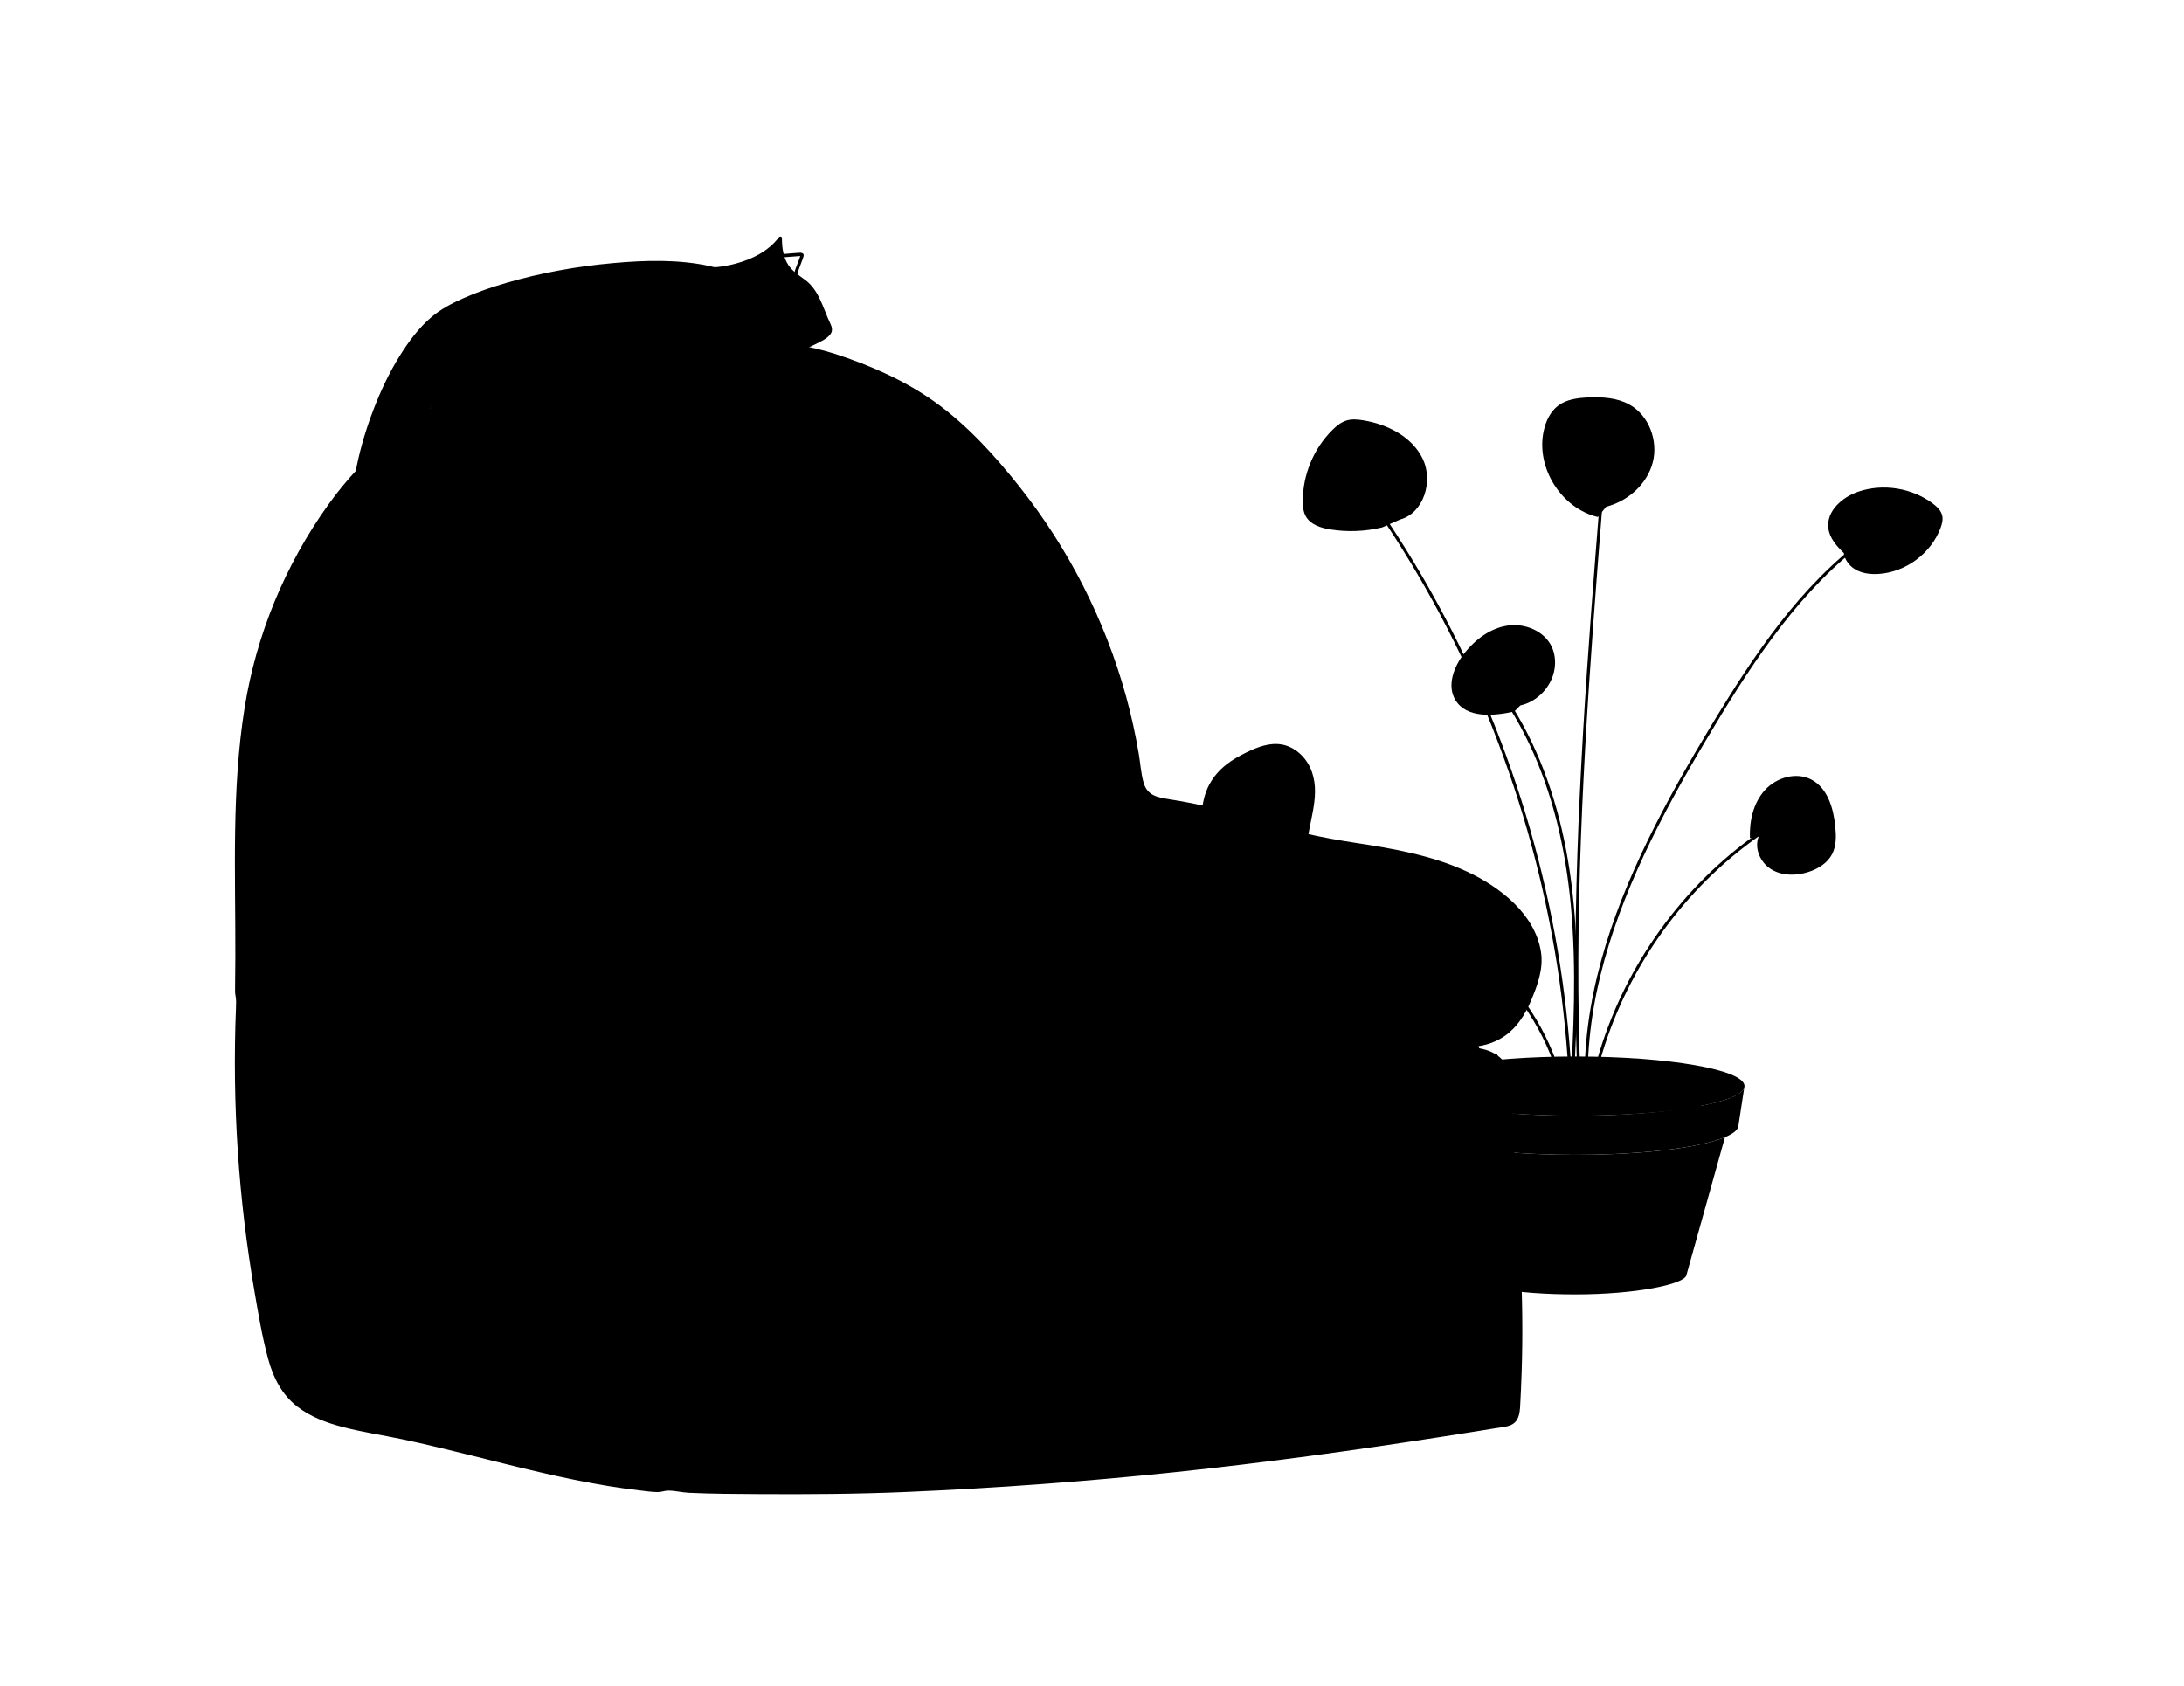 
<svg id="Scene" xmlns="http://www.w3.org/2000/svg" viewBox="0 0 995 768">
  
  <g id="Plant">
    <g id="Pot">
      <ellipse class="cls-9" cx="717.73" cy="494.82" rx="77.05" ry="13.49"/>
      <path id="Soil" class="cls-2" d="m774.39,504.63c-16.42,2.19-35.61,3.45-55.96,3.45-22.59,0-43.75-1.55-61.28-4.21l.25-.26c1.64-3.66,26.38-6.5,58.13-6.5s59.42,3.27,59.42,7.32l-.56.21h0Z"/>
      <path class="cls-4" d="m794.78,494.82c0,7.45-35,13.49-77.05,13.49s-77.05-6.04-77.05-13.49l3.2,17.83c0,7.45,31.8,13.49,73.85,13.49s74.3-6.04,74.3-13.49l2.74-17.83Z"/>
      <path class="cls-9" d="m649.51,517.9c10.91,4.84,36.69,8.24,68.22,8.24s56.84-3.31,68.14-8.04l-17.55,62.8c-.75,4.22-23.12,8.81-50.59,8.81s-47.56-3.68-50.13-8.81l-18.09-63.01Z"/>
    </g>
    <g id="Plant-Stems">
      <g id="trim">
        <path class="cls-3" d="m713.95,504.41c-1.37-11.3-4.85-22.23-9.92-32.41-5.12-10.27-11.81-19.72-19.47-28.25-7.95-8.87-16.98-16.68-26.64-23.62-10.48-7.54-21.66-14.05-33.11-19.98-11.51-5.96-23.31-11.34-35.13-16.64-1.47-.66-2.94-1.32-4.4-1.97-.8-.36-1.5.82-.69,1.18,11.76,5.26,23.51,10.53,35.03,16.32,11.39,5.72,22.56,11.95,33.11,19.13,9.93,6.75,19.27,14.34,27.59,23.02,7.89,8.24,14.85,17.39,20.36,27.39,5.43,9.84,9.39,20.51,11.28,31.6.24,1.41.44,2.82.62,4.23.11.86,1.48.88,1.37,0h0Z"/>
        <path id="leaf-1" class="cls-3" d="m595.28,387.29c.48-12.09,6.37-23.71,2.52-35.27-2.43-7.31-8.28-11.88-13.84-12.83-5.56-.95-10.9,1.1-15.94,3.53-6.49,3.13-13.01,7.19-17.07,14.71-4.06,7.52-4.92,19.35-.23,27.58,4.48,7.86,12.32,10.01,19.02,9.22,6.7-.79,13.06-3.83,19.86-3.63"/>
      </g>
      <g>
        <path class="cls-10" d="m716.53,502.53c-.53-18.68-2.12-37.33-4.73-55.84-2.63-18.6-6.31-37.05-10.99-55.24-4.66-18.12-10.32-35.98-16.96-53.47-6.62-17.47-14.2-34.59-22.7-51.23-8.51-16.65-17.96-32.84-28.29-48.43-1.3-1.96-2.61-3.91-3.93-5.84-.49-.72-1.68-.04-1.18.69,10.51,15.38,20.15,31.35,28.86,47.82,8.76,16.55,16.6,33.59,23.47,51,6.83,17.33,12.71,35.04,17.61,53.01,4.89,17.97,8.8,36.22,11.68,54.62,2.9,18.5,4.76,37.16,5.55,55.86.1,2.35.18,4.69.25,7.04.02.88,1.39.88,1.37,0h0Z"/>
        <path id="leaf-2" class="cls-3" d="m637.9,236.68c10.81-3,15.14-17.55,10.27-27.65-4.87-10.1-16.1-15.77-27.17-17.55-2.49-.4-5.08-.64-7.49.08-2.55.76-4.67,2.51-6.56,4.39-8.5,8.45-13.44,20.37-13.43,32.36,0,2.41.22,4.9,1.42,6.99,2.13,3.72,6.71,5.19,10.94,5.88,7.9,1.29,16.06.98,23.84-.91"/>
      </g>
      <g>
        <path class="cls-10" d="m716.29,504.95c.85-14.63,1.69-29.26,2.04-43.91.35-14.62.21-29.26-.92-43.85-1.03-13.28-2.89-26.5-5.92-39.48-2.85-12.2-6.73-24.16-11.82-35.6s-11.37-22.2-19-32.04c-.96-1.23-1.93-2.45-2.93-3.65-.56-.68-1.53.29-.97.97,7.95,9.59,14.55,20.23,19.9,31.47s9.48,23.18,12.55,35.3c3.2,12.66,5.25,25.57,6.45,38.57,1.32,14.37,1.63,28.81,1.4,43.23-.23,14.52-1,29.03-1.83,43.53-.11,1.82-.21,3.64-.32,5.46-.05.88,1.32.88,1.37,0h0Z"/>
        <path id="leaf-3" class="cls-3" d="m692.61,321.41c7.91-1.75,14.41-8.68,15.63-16.69.52-3.37.16-6.9-1.27-10-3.33-7.22-12.15-10.86-20.03-9.72s-14.72,6.26-19.69,12.47c-4.87,6.08-8.23,14.86-4.17,21.5,5.09,8.32,17.29,7.3,26.82,5.18"/>
      </g>
      <g>
        <path class="cls-10" d="m720.7,505.11c-.98-18.08-1.49-36.19-1.61-54.3-.12-18.32.14-36.64.69-54.95.55-18.4,1.38-36.78,2.41-55.15,1.02-18.31,2.25-36.61,3.57-54.9,1.31-18.08,2.73-36.14,4.17-54.2.17-2.2.35-4.4.53-6.61.07-.88-1.3-.87-1.37,0-1.44,18.03-2.87,36.05-4.2,54.09-1.35,18.27-2.61,36.55-3.68,54.84-1.07,18.37-1.97,36.75-2.58,55.15-.61,18.33-.96,36.66-.93,55,.03,18.14.43,36.28,1.3,54.4.11,2.21.22,4.43.34,6.63.05.88,1.42.88,1.37,0h0Z"/>
        <path id="leaf-3-2" data-name="leaf-3" class="cls-3" d="m727.94,235.55c-16.65-3.96-28.31-22.52-24.65-39.24.96-4.4,2.98-8.77,6.57-11.49,3.83-2.9,8.88-3.53,13.68-3.74,6.42-.28,13.13.11,18.76,3.21,8.95,4.94,13.25,16.53,10.66,26.42s-11.28,17.63-21.19,20.14"/>
      </g>
      <g>
        <path class="cls-10" d="m723.73,502.46c-1.36-19.39.73-38.84,5.31-57.7,4.62-19.01,11.65-37.38,19.91-55.09,8.33-17.83,17.92-35.04,27.98-51.95,10.06-16.91,19.35-31.99,30.46-47.01,11.01-14.89,23.39-28.89,37.85-40.52,1.87-1.51,3.78-2.97,5.72-4.4.7-.52.02-1.71-.69-1.18-15,11.02-27.92,24.54-39.34,39.19-11.56,14.83-21.64,30.74-31.35,46.83-10.25,16.99-20.12,34.24-28.82,52.09-8.63,17.72-16.13,36.07-21.34,55.1-5.11,18.65-7.95,37.99-7.42,57.35.07,2.43.19,4.87.36,7.29.06.88,1.43.88,1.37,0h0Z"/>
        <path id="leaf-5" class="cls-3" d="m840.12,252.05c-3.37-3.18-6.66-6.95-7.18-11.55-.86-7.67,6.32-14.01,13.63-16.49,11.29-3.84,24.41-1.76,33.96,5.38,1.93,1.44,3.82,3.24,4.33,5.59.39,1.83-.11,3.73-.75,5.48-4.31,11.65-15.88,20.24-28.27,21.02-3.68.23-7.53-.21-10.7-2.11s-5.51-5.45-5.19-9.13"/>
      </g>
      <g>
        <path class="cls-10" d="m724.07,506.11c1.5-10.23,3.9-20.33,7.12-30.16,3.23-9.84,7.28-19.4,12.09-28.57,4.79-9.14,10.32-17.88,16.52-26.13,6.22-8.27,13.13-16.04,20.63-23.17,7.49-7.14,15.59-13.64,24.2-19.4,1.05-.7,2.11-1.39,3.18-2.07.74-.48.05-1.66-.69-1.18-8.8,5.62-17.1,11.99-24.81,19.03-7.66,7-14.74,14.64-21.14,22.8s-12.23,16.94-17.27,26.09c-5,9.09-9.25,18.58-12.71,28.36-3.47,9.84-6.11,19.99-7.85,30.28-.21,1.25-.41,2.5-.59,3.75-.13.86,1.19,1.23,1.32.37h0Z"/>
        <path id="leaf-6" class="cls-3" d="m797.24,381.82c-.3-7.82,1.56-16.05,6.82-21.85s14.36-8.43,21.27-4.75c7.37,3.93,10,13.13,10.81,21.44.42,4.21.51,8.66-1.43,12.42-2.11,4.11-6.37,6.75-10.76,8.17-5.57,1.8-11.98,1.86-16.98-1.19-5-3.05-7.96-9.69-5.67-15.08"/>
      </g>
    </g>
  </g>
  <g id="Chair">
    <path class="cls-7" d="m688.37,520.91c2.43,49.83,5.51,70.44,2.81,120.26-.11,2.06-.32,4.33-1.79,5.77-1.23,1.21-3.04,1.54-4.75,1.82-104.43,16.99-189.67,27.08-295.42,30.46-3.93.13-70.67.46-81-.92l-4.26-.65c-2.13.97-4.58.8-6.91.58-42.1-4-82.5-18.22-124.07-25.98-15.84-2.96-33.6-6-43.07-19.04-4.63-6.37-6.52-14.28-8.16-21.99-10.87-51.13-15.14-103.66-12.68-155.88l-.61-3c.37-18.67.02-42.55.02-61.22,0-52.47,4.25-92.2,24.85-131.62,20.6-39.42,39.32-57.88,77.32-81,38-23.12,131.38-30.3,173.04-14.73,20.37,7.61,36.78,14.9,52.74,29.67,44.45,41.13,74.03,97.99,82.2,157.99.57,4.2,1.31,8.9,4.72,11.42,2.02,1.5,4.62,1.92,7.1,2.29,43.74,6.59,40.53,13.18,84.27,19.78,26.13,3.94,54.01,8.7,73.22,26.83,8.93,8.43,15.64,21.06,12.06,32.81-4.47,14.67-9.65,26.65-24.54,30.32-13.73,3.39-48.56-4.57-54.31-17.49-4.79-10.77,1.84-42.34,29.45-49.7"/>
    <path class="cls-5" d="m686.99,520.91c1.66,33.9,4.6,67.71,3.6,101.69-.15,5.03-.35,10.06-.61,15.09-.12,2.36.2,5.43-1.1,7.47-1.49,2.34-4.95,2.33-7.48,2.74-10.34,1.67-20.68,3.31-31.03,4.9-20.06,3.08-40.15,5.99-60.28,8.63-38.6,5.07-77.33,9.15-116.16,12-31.13,2.28-62.42,4.32-93.64,4.5-21.25.12-42.55.29-63.79-.48-2.77-.1-5.99-.21-8.48-.56-1.13-.16-2.31-.48-3.45-.53-1.68-.06-3.25.68-4.99.66-5.15-.06-10.43-.99-15.51-1.71-20.37-2.91-40.38-7.84-60.33-12.82-19.3-4.82-38.62-9.13-58.12-13.04-8.1-1.62-16.36-3.58-23.63-7.62-7.82-4.35-13.08-11.01-15.93-19.47-3.19-9.47-4.72-19.65-6.5-29.46-1.92-10.58-3.56-21.21-4.91-31.87-2.64-20.82-4.2-41.77-4.69-62.75-.24-10.49-.22-20.99.08-31.47.11-4.05.88-8.52.24-12.52-.59-3.64-.33-7.29-.3-10.99.16-18.66-.17-37.33-.09-55.99.15-34.99,2.26-70.55,14.33-103.72,5.68-15.62,13.5-30.54,22.5-44.51,7.7-11.96,16.73-22.95,27.29-32.49,11.46-10.36,24.37-19.09,37.6-27.02,10.29-6.17,21.87-10.07,33.41-13.13,28.34-7.52,58.29-10.32,87.56-9.41,13.16.41,26.41,1.6,39.24,4.65,14.55,3.46,29.06,9.66,42.04,17.01,15.49,8.77,28.27,21.29,39.97,34.56s22.05,27.81,30.87,43.18c8.82,15.38,16.11,31.62,21.7,48.45,2.76,8.31,5.11,16.76,7.03,25.31s2.73,17.04,4.53,25.47c.72,3.38,2.12,6.71,5.11,8.66,3.57,2.33,8.5,2.37,12.58,3.05,7.66,1.27,15.28,2.8,22.78,4.81,10.9,2.93,21.45,6.98,32.43,9.63,32.59,7.87,71.7,6.53,97.12,31.91,6.25,6.24,11.47,14.69,11.64,23.75.08,4.32-1.36,8.38-2.76,12.41-1.22,3.49-2.6,6.93-4.42,10.16-3.69,6.52-9.19,11.31-16.49,13.32-5.3,1.46-11.08,1.07-16.48.41-6.67-.81-13.31-2.41-19.62-4.72-5.4-1.98-11.17-4.6-15.15-8.88-6.24-6.72-3.48-18.64-.56-26.22,4.66-12.1,14.29-21.42,26.86-24.89,1.71-.47.98-3.14-.73-2.66-12.64,3.5-22.59,12.53-27.83,24.5-3.43,7.84-6.25,18.99-2.45,27.24,2.11,4.58,6.71,7.71,11.01,10.01,5.81,3.11,12.19,5.19,18.59,6.67,11.67,2.69,25.5,4.43,35.93-2.82,5.66-3.93,9.33-9.81,11.98-16.07,2.98-7.05,5.77-14.62,4.52-22.37-2.78-17.19-18.72-29.49-33.54-36.4-16.04-7.49-33.69-10.53-51.06-13.18-14.77-2.25-29.16-5.28-43.37-9.89-13.63-4.42-27.32-7.78-41.5-9.98-5.32-.83-9.84-1.68-11.53-7.49-1.22-4.22-1.47-8.76-2.19-13.08-1.5-8.96-3.46-17.83-5.89-26.58-9.59-34.64-26.25-67.25-48.6-95.39-11.11-13.99-23.62-27.78-38.17-38.26-13.59-9.79-29.65-16.87-45.55-22.03-12.02-3.89-24.76-5.56-37.32-6.46-15.26-1.09-30.62-.85-45.86.33-15.05,1.17-30.07,3.25-44.8,6.58-12.56,2.84-25.13,6.54-36.69,12.31-6.53,3.26-12.67,7.34-18.75,11.37s-12.57,8.68-18.49,13.5c-11.1,9.04-20.89,19.47-29.21,31.11-19.61,27.44-32.68,59.01-38.03,92.3-6.02,37.48-4.14,75.65-4.24,113.44-.01,4.76-.04,9.52-.12,14.27-.02,1.26-.04,2.41.2,3.64.38,1.94.28,3.7.2,5.69-.44,10.87-.59,21.74-.45,32.62.28,21.75,1.72,43.48,4.31,65.07,1.27,10.54,2.8,21.05,4.6,31.51s3.5,20.69,6.25,30.75c2.3,8.41,6.18,16.05,13.16,21.49,6.07,4.73,13.45,7.44,20.83,9.36,9.02,2.35,18.28,3.7,27.4,5.63,10.26,2.18,20.46,4.66,30.64,7.19,20.87,5.19,41.72,10.61,62.97,14.06,4.91.8,9.85,1.49,14.79,2.06,2.49.28,5.03.66,7.54.69,1.72.02,3.31-.66,4.8-.67,3.05-.03,6.36.85,9.45.99,10.57.5,21.17.52,31.75.59,22.44.14,44.8,0,67.22-.96,41.1-1.76,82.14-4.76,123.05-9.08s81.04-9.86,121.38-16.13c5.45-.85,10.89-1.71,16.34-2.58,2.66-.43,5.33-.85,7.99-1.29,2.25-.36,4.69-.51,6.8-1.43,3.56-1.55,4.04-5.17,4.23-8.64.29-5.14.51-10.28.68-15.42.57-17.08.34-34.14-.52-51.21-.89-17.69-2.13-35.36-3-53.05-.09-1.77-2.85-1.78-2.76,0h0Z"/>
  </g>
  <g id="Chair-seat">
    <path class="cls-6" d="m313.75,546.69c114.13-10.12,240.84-12.47,347.93-20.25,11.72-.85,27.6,1.65,26.69-10.12-.92-11.97,2.32-28.47-7.61-34.79-4.66-2.96-10.48-3.15-15.99-3.23-81.4-1.3-131.96-5.36-212.94,3.05-28.11,2.92-96.32,12.17-140.83,19.33,0,0,96.51-15.16,160.57-21.19s187.67-1.28,187.67-1.28c0,0,9.27.3-2.7-3.48s-29.83-10.87-29.83-10.87c-13.73-3.58-38.49-13.16-51.2-15.68-37.22-7.37-79.39-25.62-117.24-22.97-50.32,3.52-95.73,0-147.27,9.2"/>
    <path class="cls-5" d="m313.75,548.07c29.23-2.59,58.51-4.62,87.81-6.36,29.82-1.78,59.66-3.26,89.5-4.68,29.38-1.4,58.77-2.73,88.15-4.24,27.81-1.43,55.57-3.4,83.37-5.03,4.95-.29,9.94-.05,14.88-.58,3.69-.4,7.96-1.18,10.45-4.22,2.89-3.53,1.66-8.58,1.65-12.77-.01-5.32.21-10.68-.52-15.97-.65-4.64-2.18-9.47-5.86-12.6-4.81-4.1-11.42-4.57-17.46-4.69-14.83-.3-29.65-.58-44.47-.95-26.29-.66-52.6-1.39-78.9-1.14-27.77.26-55.51,1.71-83.16,4.38-20.17,1.95-40.26,4.6-60.34,7.28-24.13,3.23-48.23,6.64-72.29,10.33-5.31.82-10.62,1.65-15.93,2.5-1.75.28-1.01,2.94.73,2.66,11.66-1.83,23.34-3.57,35.02-5.28,25.39-3.72,50.81-7.24,76.27-10.41,24.36-3.03,48.76-5.92,73.29-7.14,24.46-1.21,48.98-1.44,73.46-1.36,21.46.07,42.91.42,64.36.98,6.47.17,12.95.36,19.42.57,2.25.08,4.52.25,6.77.22,1.01-.01,2.32,0,3.2-.56,1.35-.87.91-2.36-.2-3.18-2.23-1.63-5.39-2.22-7.97-3.06-3.1-1.01-6.17-2.09-9.24-3.19-5.43-1.95-10.82-3.99-16.19-6.09-3.6-1.41-7.35-2.32-11.05-3.48-12.57-3.95-24.93-8.67-37.68-12.01-6.67-1.75-13.47-2.94-20.16-4.63-7.92-2.01-15.79-4.23-23.66-6.44-16-4.49-32.07-9.01-48.53-11.51-7.73-1.17-15.54-1.92-23.36-1.86-8.48.06-16.97.93-25.44,1.28-34.43,1.45-68.97.75-103.27,4.53-8.64.95-17.24,2.18-25.8,3.7-1.75.31-1.01,2.97.73,2.66,34.08-6.05,68.62-6.59,103.13-7.37,8.52-.19,17.04-.42,25.55-.78,8.36-.36,16.73-1.21,25.09-1.27,16.02-.1,31.89,3.01,47.37,6.86,15.8,3.93,31.35,8.77,47.12,12.77,6.58,1.67,13.26,2.86,19.83,4.55,6.15,1.58,12.19,3.57,18.22,5.56s12.57,4.23,18.9,6.24c3.82,1.22,7.78,2.11,11.51,3.57,4.93,1.93,9.89,3.81,14.86,5.63,3.1,1.13,6.21,2.24,9.33,3.29,2.96,1,5.88,2.13,8.82,3.15.11.04.21.18.33.19l.05.05c.42.43.51-.08.3-1.53-.05-.03,0,.09-.25.07-.37-.04-.92.1-1.41.12-.32,0-.64,0-.97,0-.93-.02-1.87-.07-2.8-.1-5.25-.18-10.5-.35-15.76-.5-19.77-.56-39.55-.94-59.33-1.1-24.35-.19-48.72-.1-73.06.77-23.36.84-46.54,3.02-69.76,5.75-26.09,3.06-52.12,6.58-78.12,10.29-15.81,2.26-31.6,4.59-47.38,7.04-.77.12-1.54.24-2.31.36l.73,2.66c23.08-3.71,46.21-7.06,69.37-10.27,20.91-2.9,41.85-5.71,62.83-8.11,25.34-2.9,50.8-4.76,76.28-5.57,25.44-.81,50.89-.51,76.33.07,13.54.31,27.07.68,40.6.99,7.35.17,14.7.33,22.06.46,6.81.12,14.89-.71,20.96,2.98,4.28,2.61,5.92,7.49,6.56,12.22.71,5.27.43,10.63.45,15.93.02,3.87,1.47,9.16-2.36,11.69-3.48,2.3-8.45,2.24-12.45,2.35-12.04.35-24.03,1.3-36.06,2.06-13.71.87-27.42,1.66-41.14,2.4-28.72,1.55-57.45,2.88-86.17,4.23-29.13,1.37-58.25,2.76-87.37,4.37-28.93,1.61-57.85,3.44-86.73,5.75-6.93.55-13.85,1.14-20.77,1.75-1.76.16-1.77,2.92,0,2.76h0Z"/>
  </g>
  <g id="Chair-crease">
    <path class="cls-5" d="m519.64,363.22c-7.46-.16-14.92,1.02-22,3.37s-13.63,5.47-19.24,9.9c-8.71,6.87-11.28,19.31-12.26,29.75-.59,6.29-.56,12.64-.06,18.93.14,1.76,2.9,1.77,2.76,0-.85-10.76-.59-22.06,2.63-32.44,1.45-4.68,3.63-9.32,7.17-12.79,2.16-2.12,4.85-3.69,7.46-5.18,3.15-1.8,6.43-3.37,9.83-4.64,7.58-2.85,15.61-4.31,23.71-4.14,1.78.04,1.78-2.72,0-2.76h0Z"/>
  </g>
  <g id="Cat">
    <g>
      <path class="cls-8" d="m189.62,204.16c26.15,11.14,58.51,5.84,79.74-13.05,12.09-10.76,20.87-25.5,35.04-33.34,5.2,23.85,4.93,48.88-.8,72.61,6.71,3.56,15.45-.44,19.61-6.79s4.89-14.3,5.28-21.88c.85-16.18.7-32.79-4.83-48.02,6.83,2.82,10.48,6.59,17.83,7.82,12,2,21-1,27-4,9.84-4.92,11-6,9-10-4.12-8.25-4.56-15.04-12-20-6-4-10.02-7.88-10-19-9.73,13.08-30,14-30,14-35-9-109,5-129,23s-35.12,59.37-35.67,88.2c-.19,9.76.66,20.08,6.19,28.13,5.75,8.37,15.87,12.96,25.97,14.07,10.1,1.11,20.27-.88,30.11-3.37,10.36-2.62,22.11-7.32,24.92-17.64.58-2.15.65-4.64-.7-6.41-1.81-2.36-5.29-2.48-8.23-2.07-13.46,1.86-27.82,9.95-39.62,3.21-8.98-5.12-11.82-16.75-11.91-27.08-.13-14.4,3.41-28.82,10.19-41.53"/>
      <path class="cls-1" d="m189.24,204.81c15.87,6.71,33.85,7.58,50.43,3.04,8.26-2.26,16.18-5.86,23.23-10.72s13.34-11.57,19.23-18.21c6.77-7.63,13.63-15.46,22.65-20.5l-1.1-.45c4.01,18.5,4.77,37.68,2.18,56.44-.73,5.31-1.73,10.57-2.98,15.78-.07.31.05.69.34.85,4.69,2.4,10.15,1.52,14.52-1.17,4.94-3.03,7.93-8.01,9.5-13.49,1.79-6.22,1.96-12.83,2.21-19.26.27-6.97.28-13.97-.33-20.92-.67-7.73-2.11-15.4-4.74-22.71l-.92.92c4.05,1.7,7.66,4.23,11.68,5.97,4.28,1.85,8.98,2.48,13.62,2.52,8.01.07,15.31-2.27,22.36-5.89,2.41-1.24,5.72-2.56,7.31-4.91,1.06-1.55.55-3.24-.2-4.8-3.29-6.89-4.97-14.97-11.4-19.77-2.78-2.08-5.71-3.83-7.67-6.79-2.39-3.61-2.91-8-2.92-12.23,0-.81-.98-.94-1.4-.38-4.75,6.3-12.14,9.96-19.61,11.96-2.48.66-5.01,1.17-7.56,1.47-.61.07-1.26.19-1.88.18-.74-.01-1.48-.3-2.22-.46-14.38-3.19-29.62-2.73-44.2-1.42-16.42,1.47-32.8,4.4-48.63,9-6.77,1.96-13.46,4.25-19.9,7.13-5.01,2.24-10,4.84-14.21,8.41-5.83,4.94-10.53,11.31-14.54,17.76-4.79,7.7-8.69,15.96-11.93,24.43-6.36,16.61-10.64,34.65-10.07,52.52.32,9.91,2.51,20.16,9.83,27.36,6.85,6.73,16.5,9.92,25.94,10.43,5.94.32,11.89-.35,17.73-1.45,5.18-.98,10.39-2.17,15.4-3.83,7.53-2.5,15.72-6.58,18.97-14.3,1.53-3.62,2.11-8.81-2.06-10.92s-9.34-.42-13.4.56c-9.59,2.31-20.51,7.01-30.31,3.18-8.76-3.43-12.47-12.86-13.53-21.56-1.28-10.63.29-21.8,3.41-31.98,1.61-5.25,3.72-10.33,6.3-15.18.45-.85-.84-1.61-1.3-.76-5.1,9.61-8.39,20.1-9.68,30.9-1.1,9.18-1.17,19.16,2.5,27.83,1.56,3.69,3.88,7.08,7.1,9.52,3.63,2.76,8.09,4.04,12.62,4.11,10.26.17,19.75-4.65,29.81-5.89,2.13-.26,4.68-.33,6.48,1.03,2.14,1.61,1.97,4.56,1.29,6.87-1.18,4.03-3.97,7.31-7.34,9.71s-7.52,4.21-11.6,5.54c-4.98,1.62-10.15,2.81-15.3,3.77-10.72,1.99-22.14,2.36-32.29-2.17-4.38-1.95-8.39-4.75-11.49-8.43s-5.21-8.55-6.3-13.41c-2.02-8.97-1.59-18.59-.42-27.65s3.25-17.72,5.98-26.28,6.26-17.3,10.54-25.42c3.86-7.35,8.39-14.46,14.01-20.59,3.91-4.27,8.3-7.57,13.42-10.27,5.85-3.09,12.07-5.47,18.35-7.53,15.21-4.99,31.06-8.2,46.94-10.11,15.06-1.81,30.66-2.71,45.73-.49,1.53.22,3.05.49,4.57.8,1.15.23,2.39.73,3.56.79,1.29.07,2.7-.25,3.96-.44,6.35-.96,12.7-2.93,18.19-6.32,3.27-2.01,6.14-4.55,8.46-7.61l-1.4-.38c0,3.61.38,7.28,1.84,10.61,1.13,2.57,2.92,4.73,5.08,6.5,2.68,2.21,5.73,3.82,7.88,6.65s3.44,6.41,4.77,9.78c.73,1.85,1.49,3.68,2.36,5.46.39.79.9,1.67.9,2.58,0,2.01-2.93,3.31-4.37,4.12-6.73,3.77-13.73,6.65-21.51,7.11-5.16.3-10.63-.12-15.45-2.1-4.28-1.76-8.1-4.47-12.37-6.27-.52-.22-1.1.42-.92.92,4.39,12.22,5.37,25.27,5.15,38.17-.11,6.23-.22,12.6-1.18,18.77-.89,5.69-2.76,11.58-7.1,15.6s-10.51,6.03-15.84,3.31l.34.85c4.46-18.6,5.66-37.96,3.46-56.97-.62-5.39-1.51-10.74-2.66-16.04-.11-.48-.7-.67-1.1-.45-15.55,8.69-24.39,24.99-38.09,35.9s-30.69,16.26-47.79,16.17c-9.64-.05-19.26-1.92-28.14-5.67-.88-.37-1.64.92-.76,1.3h0Z"/>
    </g>
    <path class="cls-1" d="m356.21,135.57s.08-.02.12-.04c.09-.03.13.02-.15.01l-.72-.55h0c.11-.28.23-.56.34-.85-.06.04.25-.1.14-.06-.04.01-.07.03-.11.04-.12.04-.24.09-.36.13-.39.14-.78.28-1.17.42-.86.31-1.71.62-2.57.93-.14.05-.29.1-.43.16-.1.04-.26.08-.33.14-.3.23-.4.48-.34.85h0c.05.32.42.55.72.55.13,0,.24-.04.36-.08.37-.12.65-.52.52-.92-.12-.37-.52-.66-.92-.52-.04.01-.08.02-.12.04-.09.03-.13-.02.15-.01l.72.55h0c-.11.28-.23.56-.34.85.06-.04-.25.1-.14.06.04-.01.07-.03.11-.04.12-.04.24-.09.36-.13.39-.14.78-.28,1.17-.42.86-.31,1.71-.62,2.57-.93.14-.05.29-.1.43-.16.1-.04.26-.08.33-.14.3-.23.4-.48.34-.85h0c-.05-.32-.42-.55-.72-.55-.13,0-.24.04-.36.08-.37.12-.65.52-.52.92.12.37.52.66.92.52h0Z"/>
    <path class="cls-1" d="m373.75,146.65c-.73.9-.91,2.11-.51,3.19s1.23,1.98,2.37,2.18c.38.07.83-.1.92-.52.08-.37-.11-.85-.52-.92-.11-.02-.22-.04-.32-.08l-.04-.02c-.08-.03-.06-.02.05.02-.02-.02-.1-.05-.13-.06-.09-.05-.17-.1-.26-.16-.16-.1.09.09-.01,0-.03-.03-.07-.06-.1-.09-.07-.06-.13-.13-.19-.2-.02-.02-.04-.05-.06-.07.06.08.08.1.05.06-.03-.05-.06-.09-.09-.14-.05-.08-.1-.16-.14-.25-.02-.04-.04-.09-.06-.13-.07-.13.05.16,0-.02-.03-.1-.07-.19-.09-.29-.02-.07-.02-.22-.06-.28.02.12.02.14,0,.06v-.05c0-.05-.01-.11-.01-.16,0-.1,0-.2,0-.3,0-.02,0-.05,0-.07,0-.06,0-.03-.01.08.02-.03.02-.1.03-.14.02-.11.06-.21.09-.31.05-.14-.08.14,0,0,.02-.04.04-.08.06-.12s.05-.08.07-.12c.11-.18-.06.06.02-.04.25-.3.32-.77,0-1.06-.27-.25-.8-.32-1.06,0h0Z"/>
    <path class="cls-1" d="m363.25,125.5c0-.09,0-.17.01-.26.01-.19,0-.04.02-.16.04-.23.09-.47.15-.7.13-.53.3-1.06.47-1.58.38-1.13.82-2.25,1.25-3.36.33-.84.69-1.68.91-2.56.07-.3.14-.62.05-.92-.22-.75-1.24-.84-1.89-.8-2.3.13-4.6.36-6.9.54-.96.07-.96,1.57,0,1.5,1.91-.15,3.81-.3,5.72-.44.44-.03.88-.09,1.33-.1.11,0,.33.05.43.03s-.12-.35-.14-.36c0,0-.03-.1-.01.02,0,.06.04-.16,0,0-.04.14-.07.29-.11.43-.58,1.93-1.46,3.77-2.1,5.68-.33.97-.67,2.01-.68,3.04-.01.97,1.49.97,1.5,0h0Z"/>
  </g>
  <g id="Doggo">
    <g>
      <path class="cls-8" d="m531.08,387.72c8.06-.8,16.12-1.61,24.18-2.41,2.03-.2,4.21-.38,5.99.61,3.99,2.22,3.23,8.09,1.91,12.46,0,0-12.31-10.25-17.99,2.93"/>
      <path class="cls-1" d="m531.08,388.47c8.19-.82,16.39-1.7,24.59-2.45,1.73-.16,3.63-.31,5.21.55,1.26.69,2.01,1.91,2.35,3.28.67,2.73,0,5.71-.78,8.34l1.25-.33c-2.13-1.76-4.81-3.16-7.51-3.74-2.09-.45-4.28-.36-6.24.56-2.6,1.23-4.29,3.7-5.42,6.26-.39.87.91,1.64,1.3.76,1.04-2.36,2.54-4.72,5.01-5.78,1.77-.76,3.75-.69,5.58-.21,2.18.58,4.67,1.92,6.22,3.2.43.36,1.08.25,1.25-.33.85-2.89,1.52-6.14.78-9.13s-3.09-4.79-6.12-5.02c-2.07-.16-4.2.22-6.25.42l-6.91.69-14.31,1.43c-.95.09-.96,1.6,0,1.5h0Z"/>
    </g>
    <g>
      <path class="cls-8" d="m504.84,435.42c6.66,5.08,19.88,7.05,36.66,11.08,4.61,1.11,18,2,23-5,4.63-6.49,6.77-12.61,2-19s-8.03-6.32-13.71-11.9c-6.58-6.46-10.71-15.19-17.75-21.14-7.69-6.5-18.14-8.97-28.21-8.83-10.07.15-19.93,2.69-29.67,5.22l.98-.67c-28.15-9.09-56.66-18.26-86.18-20.17-29.52-1.92-60.64,4.15-83.68,22.71-10.74,8.65-21,18.99-20.89,34.39s11.11,19.39,31.11,28.39c12.11,5.45,23-14.88,73-21,32.59-3.99,113.34,5.92,113.34,5.92Z"/>
      <path class="cls-1" d="m504.46,436.07c3.98,2.99,9,4.47,13.74,5.75,6.77,1.83,13.66,3.19,20.48,4.79,4.6,1.08,9.1,1.71,13.84,1.22s9.53-1.87,12.44-5.7c4.05-5.32,6.84-12.22,3.19-18.49-1.54-2.64-3.74-4.97-6.15-6.83-2.27-1.76-4.74-3.22-6.92-5.1-5.23-4.52-8.85-10.46-13.07-15.85s-9.19-9.77-15.56-12.45c-15.98-6.72-33.48-2.44-49.51,1.72l.58,1.37.98-.67c.54-.36.45-1.17-.18-1.37-22.07-7.13-44.27-14.29-67.22-18-20.42-3.29-41.39-3.7-61.63,1.02-18.79,4.38-36.36,13.36-50.05,27.08-6.17,6.18-11.18,13.7-12.44,22.5-.96,6.69-.09,13.73,4.49,18.96s11.71,8.38,18.03,11.26c2.21,1.01,4.44,2,6.66,2.99,1.15.51,2.29,1.11,3.5,1.46,1.35.4,2.78.51,4.18.38,3.43-.33,6.66-1.86,9.72-3.34,4.57-2.21,9.06-4.59,13.7-6.67,14.89-6.67,31.13-10.74,47.37-12.18,13.28-1.18,26.74-.62,40.03.06,14.44.74,28.86,1.91,43.25,3.3,8.56.83,17.12,1.72,25.66,2.74.41.05.83.1,1.24.15.96.12.95-1.38,0-1.5-5.86-.72-11.73-1.35-17.6-1.96-13.23-1.37-26.49-2.56-39.77-3.47-14.05-.96-28.17-1.7-42.26-1.37-15.35.35-30.71,2.91-45.3,7.73-6.11,2.02-12.05,4.49-17.84,7.28-4.02,1.94-7.94,4.11-12.03,5.88-2.67,1.16-5.65,2.23-8.6,1.83-2.55-.35-4.93-1.8-7.24-2.83-3.88-1.74-7.78-3.47-11.54-5.46-5.52-2.92-11.18-6.66-13.35-12.82-2.71-7.68-.77-16.75,3.16-23.64,4.46-7.82,11.57-14.08,18.7-19.42,7.79-5.83,16.5-10.36,25.65-13.65,18.68-6.71,38.89-8.4,58.59-6.75,22.83,1.91,45.04,8.04,66.82,14.87,5.25,1.64,10.48,3.33,15.72,5.02l-.18-1.37-.98.67c-.69.47-.28,1.59.58,1.37,14-3.63,28.8-7.41,43.18-3.6,6.46,1.71,12.31,4.94,16.91,9.81,4.38,4.63,7.67,10.13,11.75,15,2.07,2.47,4.35,4.72,6.93,6.66,2,1.51,4.18,2.78,6.07,4.44,2.46,2.16,4.87,4.94,5.81,8.13s.11,6.72-1.44,9.73c-1.35,2.63-2.98,5.34-5.53,6.95-2.03,1.28-4.38,1.98-6.73,2.38-3.98.68-8.31.63-12.26-.23-7.31-1.57-14.65-3.21-21.89-5.08-5.14-1.32-10.64-2.78-14.95-6.01-.77-.58-1.52.72-.76,1.3Z"/>
    </g>
    <g>
      <path class="cls-8" d="m437.21,403.49c-8.54,3.8-16.76,8.32-24.53,13.5-2.44,1.63-5.01,3.55-5.78,6.38-1.06,3.9,1.9,7.98,5.6,9.6s7.91,1.39,11.94,1.13c8.3-.53,16.59-1.05,24.89-1.58,4.51-.29,10.36.31,11.56,4.67.8,2.88-1.05,5.73-2.42,8.37s-2.16,6.34.13,8.26c1.14.95,2.71,1.14,4.19,1.25,8.47.62,17.03-.09,25.29-2.09,5.62-1.36,11.59-3.72,14.3-8.82,2.82-5.29,1.11-12.12-2.74-16.71s-9.44-7.34-15.03-9.5c-7.58-2.94-15.48-5.05-23.51-6.28"/>
      <path class="cls-1" d="m436.83,402.84c-7.82,3.49-15.38,7.57-22.58,12.21-2.91,1.88-6.36,3.87-7.77,7.21-1.2,2.87-.29,5.98,1.63,8.3,5.09,6.18,14.58,4.39,21.55,3.95,4.56-.29,9.12-.58,13.69-.87,3.64-.23,7.46-.81,11.1-.2,3.06.51,6.23,2.19,5.85,5.79s-3.39,6.44-3.84,10.13c-.37,3.05,1.17,5.57,4.27,6.2,1.92.39,3.95.39,5.9.44,2.24.06,4.49.02,6.73-.1,11.78-.66,34.05-3.76,30.88-20.56-1.35-7.17-7.02-12.19-13.24-15.39-7.23-3.72-15.32-6.13-23.25-7.82-2.14-.46-4.29-.85-6.46-1.18-.94-.15-1.35,1.3-.4,1.45,7.88,1.22,15.62,3.26,23.07,6.11,6.46,2.47,13.43,5.83,16.95,12.12,1.62,2.9,2.5,6.37,1.97,9.69s-2.46,5.99-5.12,7.88-5.61,2.94-8.65,3.76c-3.9,1.05-7.91,1.74-11.92,2.16s-8.16.54-12.24.35c-1.77-.08-3.98.04-5.53-.96-1.41-.91-1.68-2.61-1.45-4.17.5-3.37,3.09-5.95,3.71-9.28.5-2.65-.5-5.16-2.78-6.61s-4.98-1.7-7.51-1.72c-3.83-.03-7.7.42-11.52.66-4.23.27-8.46.54-12.69.8-3.83.24-7.83.75-11.62-.04-3.35-.69-6.58-2.68-7.76-6.05-1.28-3.66,1.19-6.54,3.98-8.57,6.31-4.57,13.32-8.39,20.31-11.81,1.82-.89,3.65-1.74,5.5-2.57.88-.39.12-1.69-.76-1.3h0Z"/>
    </g>
    <g>
      <path class="cls-8" d="m331.56,411.3c15.44-4.93,32.08-3.78,48.25-2.58,5.63.42,12.46,1.71,14.3,7.05,2.45,7.13-6.36,15.77-1.72,21.71,1.4,1.79,3.68,2.63,5.89,3.17,9.48,2.32,19.44.65,29.04-1.17,5.63-1.07,13.01-1.35,15.42,3.85,1.76,3.8-.68,8.49-4.27,10.66s-7.97,2.45-12.15,2.69c-15.73.87-31.45,1.75-47.18,2.62-5.21.29-11.75-.2-13.72-5.04-1.26-3.08-.03-6.93-1.89-9.69-2.13-3.15-16.02,14.95-45.02,5.95"/>
      <path class="cls-1" d="m331.76,412.02c11.63-3.66,23.9-3.94,35.98-3.35,2.95.15,5.89.34,8.83.55,2.55.18,5.12.31,7.64.78,3.98.75,8.56,2.5,9.45,6.96,1.38,6.98-7.84,16.27-.74,22.09,1.96,1.61,4.57,2.24,7.01,2.7,2.83.54,5.72.77,8.6.76,6.08-.02,12.11-1.04,18.07-2.16,4.04-.76,9.03-1.64,12.83.47,4.62,2.57,3.49,8.37.07,11.45-4.26,3.84-11.06,3.51-16.4,3.8-6.37.35-12.75.71-19.12,1.06s-12.91.72-19.37,1.07c-4.73.26-10.16,1.14-14.69-.72-2.05-.84-3.6-2.37-4.12-4.56-.6-2.5-.06-5.17-1.02-7.6-.61-1.55-1.49-2.25-3.1-1.71s-3.01,1.48-4.46,2.27c-2.33,1.28-4.72,2.47-7.2,3.43-7.55,2.91-15.7,3.61-23.67,2.27-2.59-.44-5.13-1.07-7.64-1.84-.92-.28-1.32,1.16-.4,1.45,8.85,2.71,18.26,3.48,27.28,1.12,5.34-1.39,10.03-3.95,14.86-6.5.59-.31,1.18-.63,1.82-.82.32-.1.27-.06.54-.09.05,0,.08.03.08.03.49.64.87,2.08.98,3.15.13,1.3.1,2.6.26,3.89.26,2.16,1.11,4.11,2.83,5.49,3.31,2.67,8.15,2.73,12.18,2.53,6.62-.34,13.24-.73,19.86-1.1,6.62-.37,13.24-.73,19.86-1.1,3.18-.18,6.37-.31,9.55-.54,2.7-.19,5.46-.51,8.01-1.5,4.18-1.61,8.02-5.55,7.62-10.34-.35-4.33-4.12-6.67-8.08-7.19-4.85-.64-9.7.71-14.45,1.5-6.36,1.06-12.91,1.76-19.34.87-2.69-.37-5.81-.87-8.05-2.52-1.81-1.34-2.51-3.42-2.32-5.6.36-4.23,2.78-8.02,3.36-12.22s-1.13-7.79-4.82-9.81c-4.03-2.2-8.83-2.39-13.3-2.72-12.21-.88-24.6-1.55-36.73.62-3.03.54-6.01,1.27-8.94,2.2-.92.29-.53,1.74.4,1.45h0Z"/>
    </g>
    <g>
      <path class="cls-8" d="m508.1,393.59c-9.15-7.72-19.65-13.82-30.88-17.95-1.74-.64-3.62-1.24-5.41-.77-1.68.44-2.98,1.73-4.15,3.01-5.81,6.33-10.68,13.51-14.4,21.25,6.27,2.19,13.11,2.75,19.65,1.61"/>
      <path class="cls-1" d="m508.63,393.06c-7.49-6.29-15.81-11.54-24.75-15.52-2.13-.95-4.28-1.83-6.47-2.63s-4.53-1.43-6.74-.43c-2.05.93-3.56,2.84-5.01,4.5-1.57,1.8-3.07,3.67-4.5,5.59-3.3,4.45-6.15,9.2-8.57,14.19-.22.45-.03.94.45,1.1,6.46,2.21,13.33,2.74,20.05,1.61.95-.16.55-1.61-.4-1.45-6.46,1.09-13.06.52-19.25-1.61l.45,1.1c1.97-4.06,4.23-7.98,6.79-11.7s5.34-7.49,8.62-10.56c.87-.82,1.85-1.52,3.04-1.72,1.36-.23,2.72.16,4.01.6,2.23.76,4.41,1.67,6.57,2.62,4.14,1.83,8.15,3.93,12.02,6.29,4.43,2.7,8.65,5.74,12.63,9.08.73.62,1.8-.44,1.06-1.06h0Z"/>
    </g>
    <path class="cls-1" d="m518.52,410.98h7.27c.97,0,.97-1.5,0-1.5h-7.27c-.97,0-.97,1.5,0,1.5h0Z"/>
    <path class="cls-1" d="m564.5,422.36l-6.92,1.24c-1.09.2-2.22.33-3.3.61-.74.19-1.53.54-1.94,1.23-1.03,1.77,1.1,3.17,2.38,3.96,1.64,1.01,3.46,1.76,5.34,2.21,2.18.52,4.45.65,6.67.37.94-.12.96-1.62,0-1.5-4.21.54-8.52-.45-12.02-2.87-.64-.44-1.72-1.26-.56-1.78.95-.43,2.14-.47,3.15-.65,2.53-.45,5.07-.9,7.6-1.36.95-.17.55-1.62-.4-1.45h0Z"/>
  </g>
  <g id="Chair-Front">
    <path class="cls-5" d="m311.23,667.11c1.63-10.45,2.17-21.02,2.45-31.58s.49-21.71.71-32.56c.43-21.64.77-43.28.75-64.93,0-12.24-.13-24.47-.41-36.7-.04-1.77-2.8-1.78-2.76,0,.49,21.55.49,43.12.25,64.67s-.7,43.08-1.19,64.62c-.27,11.94-.63,23.92-2.47,35.74-.27,1.74,2.39,2.49,2.66.73h0Z"/>
    <path class="cls-5" d="m264.74,504.99c-12.3-5.49-24.97-10.14-37.69-14.55-13.51-4.68-27.12-9.04-40.72-13.43-7.04-2.28-14.08-4.56-21.08-6.93-1.69-.57-2.41,2.1-.73,2.66,26.13,8.83,52.61,16.64,78.45,26.35,6.87,2.58,13.69,5.3,20.39,8.29,1.61.72,3.02-1.66,1.39-2.38h0Z"/>
    <g id="path">
      <path class="cls-7" d="m172,390.21c18.41,1.84,38.66,11.05,61.67,15.65,22.2,4.44,44.18,9.2,65.35,20.25,16.25,8.48,28.09,35.16,26.33,53.4-.37,3.86-1.25,7.76-3.27,11.07-2.56,4.19-29.7,29.29-58.03,15.61-11.5-5.55-24.85-36.82-15.65-50.62,12.76-19.15,28.84-18.87,35.9-20.25"/>
      <path class="cls-5" d="m172,391.59c14.41,1.48,28.23,6.73,42.05,10.75,7.69,2.24,15.43,4.06,23.27,5.66,7.81,1.59,15.6,3.26,23.32,5.27s15.48,4.41,22.97,7.35c3.83,1.5,7.6,3.15,11.3,4.96,2.77,1.35,5.5,2.74,7.95,4.64,9.35,7.22,15.48,18.67,18.79,29.81,1.63,5.49,2.64,11.22,2.47,16.95-.1,3.37-.59,6.78-1.79,9.94-.44,1.15-.98,2.28-1.68,3.29-.05.07-.25.33-.03.05-.06.08-.13.16-.2.24-.17.2-.34.39-.51.59-5.62,6.26-13.42,11.15-21.17,14.24-5.47,2.18-11.28,3.51-17.18,3.51-5.98,0-12.66-1.27-17.84-4.4-3.63-2.2-6.34-5.93-8.53-9.48-2.84-4.61-5.03-9.64-6.53-14.84s-2.32-10.28-1.83-15.5c.2-2.16.69-4.37,1.61-6.34,1.32-2.83,3.43-5.38,5.5-7.69,3.91-4.36,8.68-7.94,14.11-10.18,3.93-1.62,8.08-2.5,12.27-3.11,1.44-.21,2.89-.39,4.32-.66,1.74-.34,1.01-3-.73-2.66-3.55.68-7.15.99-10.67,1.86-5.13,1.27-10.04,3.44-14.32,6.55-2.74,1.99-5.24,4.3-7.46,6.86-2.09,2.41-4.25,5.04-5.56,7.98-2.06,4.64-2.27,9.92-1.68,14.9.68,5.71,2.32,11.24,4.59,16.51,2.09,4.85,4.76,9.54,8.23,13.54,1.4,1.62,2.98,3.12,4.77,4.31,2.48,1.65,5.51,2.69,8.35,3.51,6.28,1.81,12.9,2.01,19.33.87,10.48-1.86,20.36-7.18,28.41-14.04,2.26-1.93,4.61-4.01,5.99-6.69,3.03-5.86,3.41-12.97,2.72-19.43-1.32-12.4-6.37-24.71-14.04-34.54-3.52-4.51-7.78-8.58-12.87-11.26-7.56-3.99-15.54-7.24-23.64-9.96-7.87-2.64-15.91-4.76-24-6.62s-16.35-3.29-24.46-5.22c-15.37-3.66-30.17-9.45-45.64-12.71-3.3-.69-6.63-1.24-9.98-1.58-1.77-.18-1.75,2.58,0,2.76h0Z"/>
    </g>
    <path class="cls-1" d="m681.01,482.72c1.78,0,1.78-2.76,0-2.76s-1.78,2.76,0,2.76h0Z"/>
  </g>
</svg>